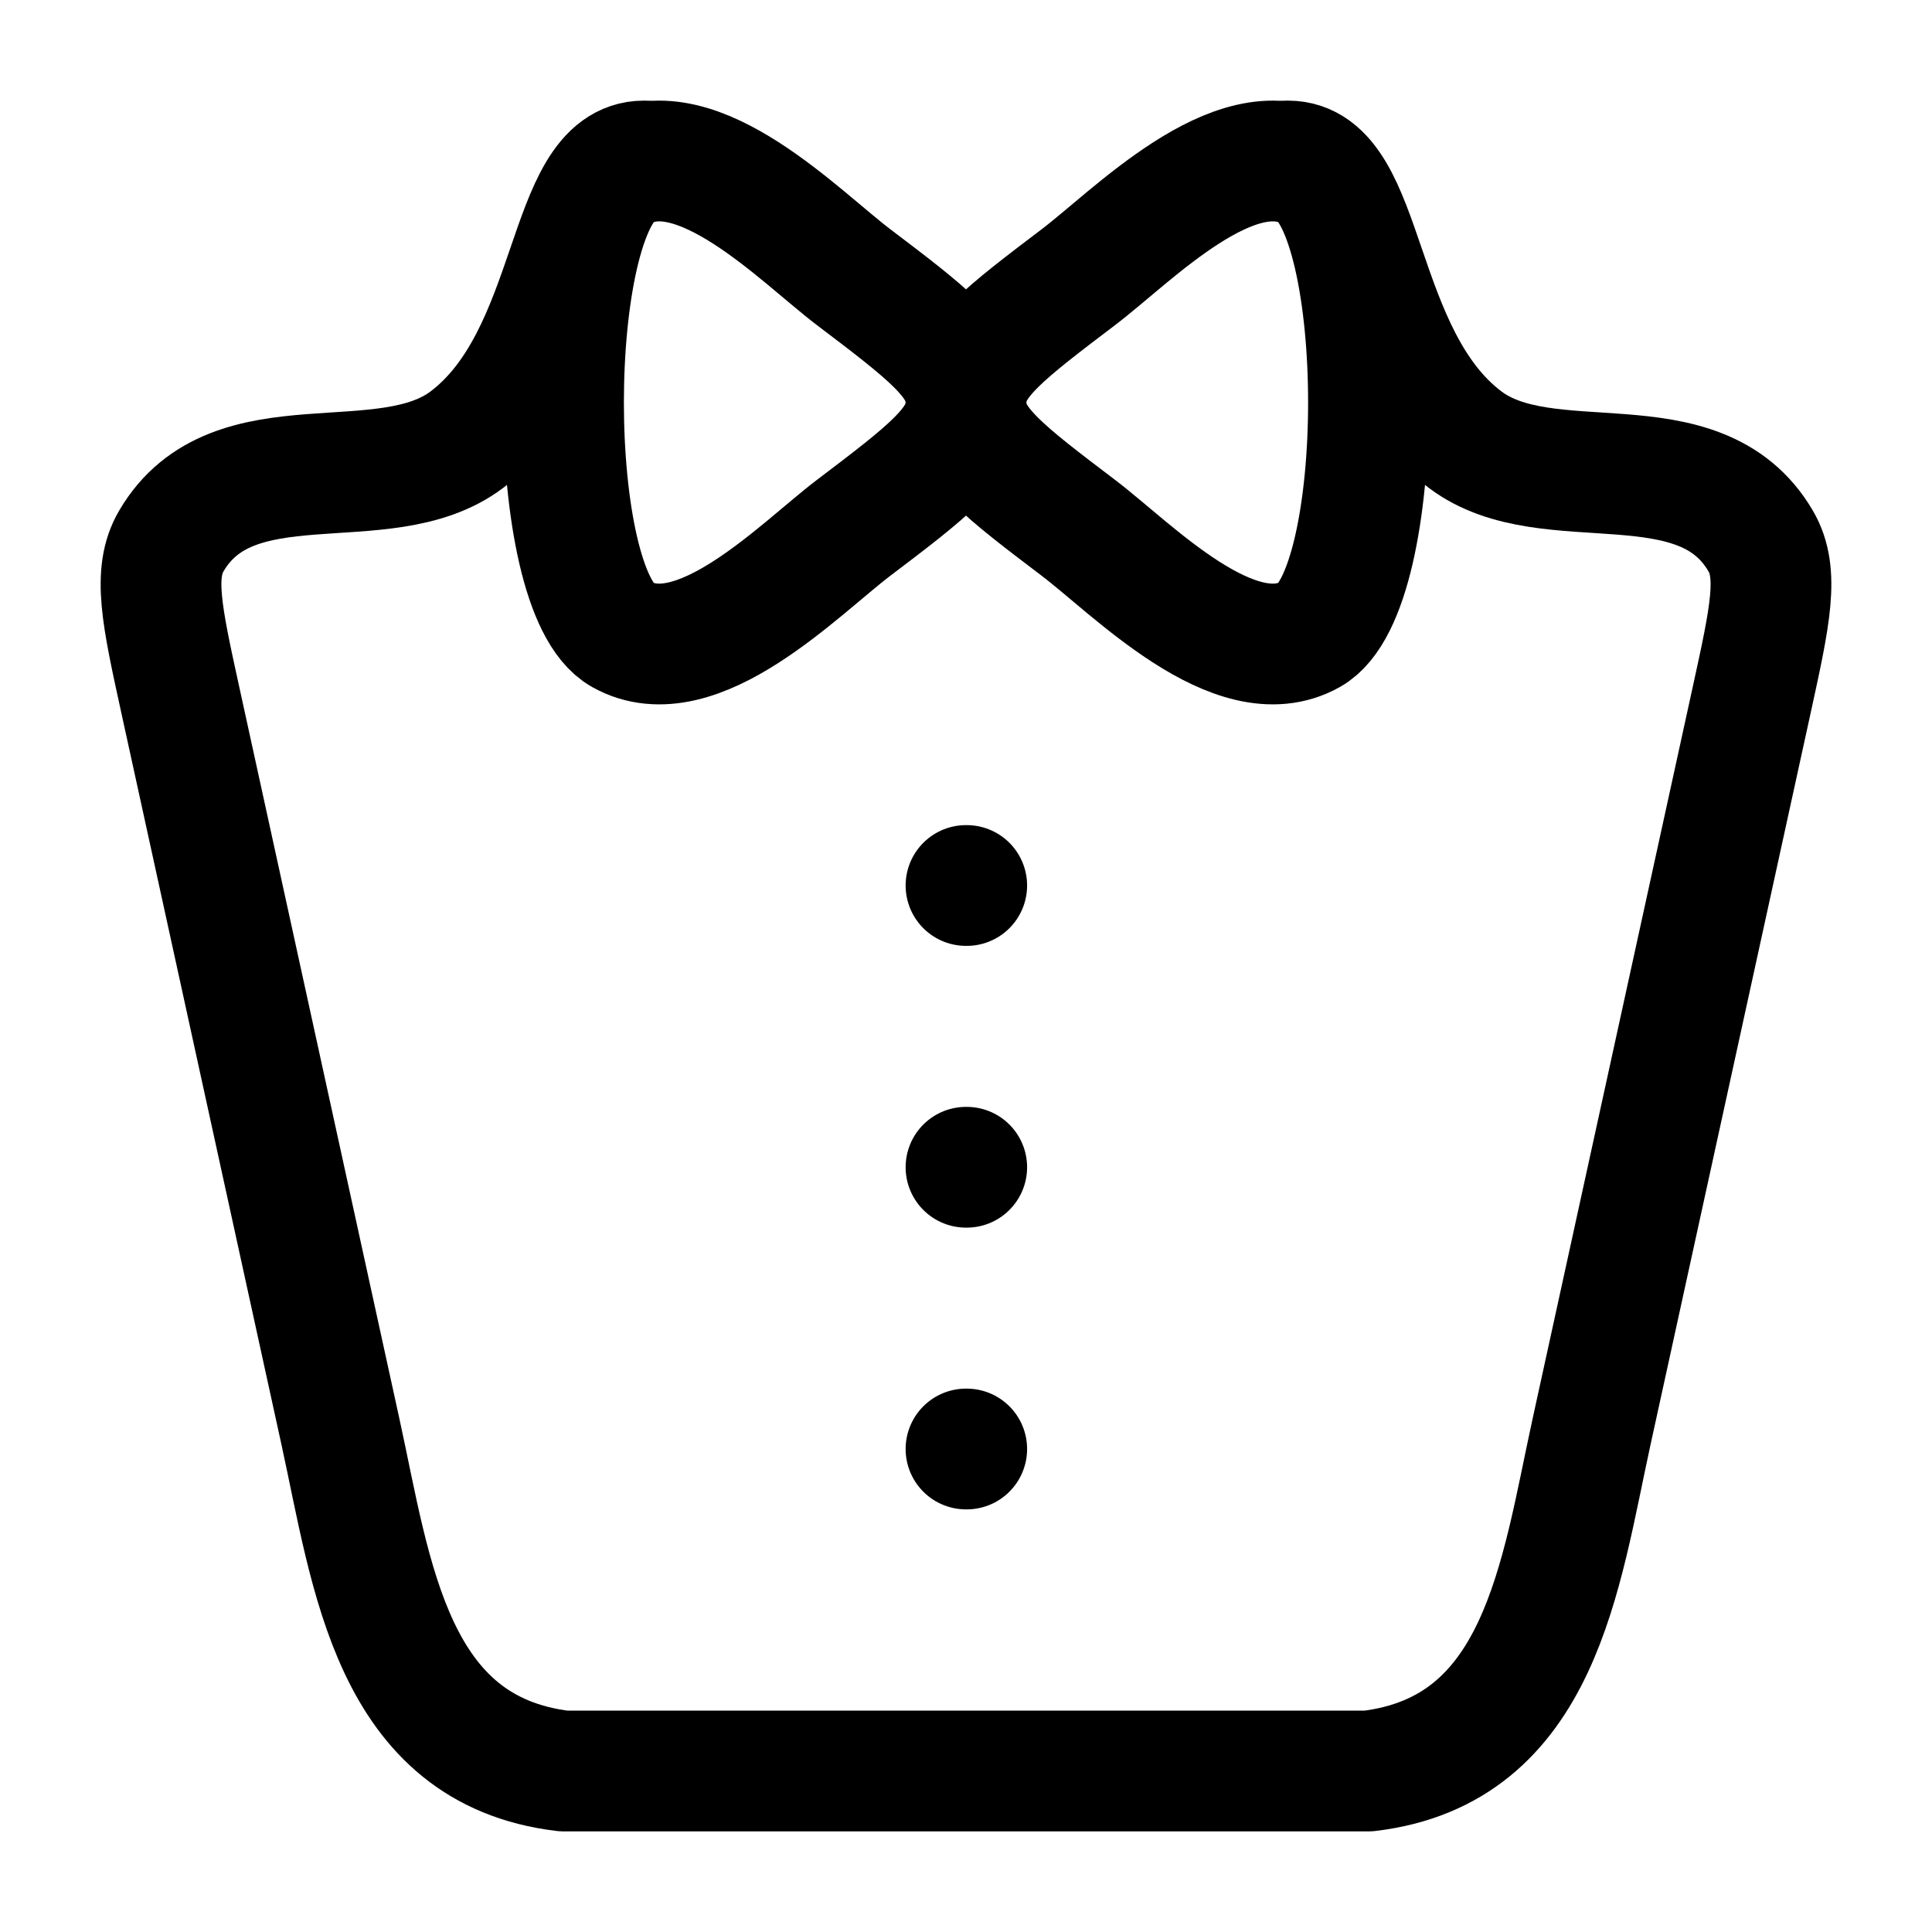 <svg xmlns="http://www.w3.org/2000/svg" width="24" height="24" viewBox="0 0 24 24" fill="none" stroke-width="1.5" stroke-linecap="round" stroke-linejoin="round" color="currentColor"><path d="M8 2C7 2 7.185 4.417 5.799 5.462C4.768 6.239 2.893 5.414 2.128 6.721C1.895 7.119 2.01 7.645 2.24 8.696L4.229 17.785C4.619 19.567 4.859 21.743 7 22H17C19.141 21.743 19.381 19.567 19.771 17.785L21.76 8.696C21.99 7.645 22.105 7.119 21.872 6.721C21.107 5.414 19.232 6.239 18.201 5.462C16.815 4.417 17 2 16 2" stroke="currentColor"></path><path d="M12.009 11L12 11M12.009 14.5H12M12.009 18H12" stroke="currentColor"></path><path d="M7.724 2.119C8.656 1.595 9.941 2.941 10.605 3.444C11.511 4.131 11.964 4.475 11.997 4.928C12.001 4.976 12.001 5.024 11.997 5.072C11.964 5.525 11.511 5.869 10.605 6.556C9.941 7.059 8.656 8.405 7.724 7.881C6.759 7.339 6.759 2.661 7.724 2.119Z" stroke="currentColor"></path><path d="M16.276 2.119C15.344 1.595 14.059 2.941 13.395 3.444C12.489 4.131 12.036 4.475 12.003 4.928C11.999 4.976 11.999 5.024 12.003 5.072C12.036 5.525 12.489 5.869 13.395 6.556C14.059 7.059 15.344 8.405 16.276 7.881C17.241 7.339 17.241 2.661 16.276 2.119Z" stroke="currentColor"></path></svg>